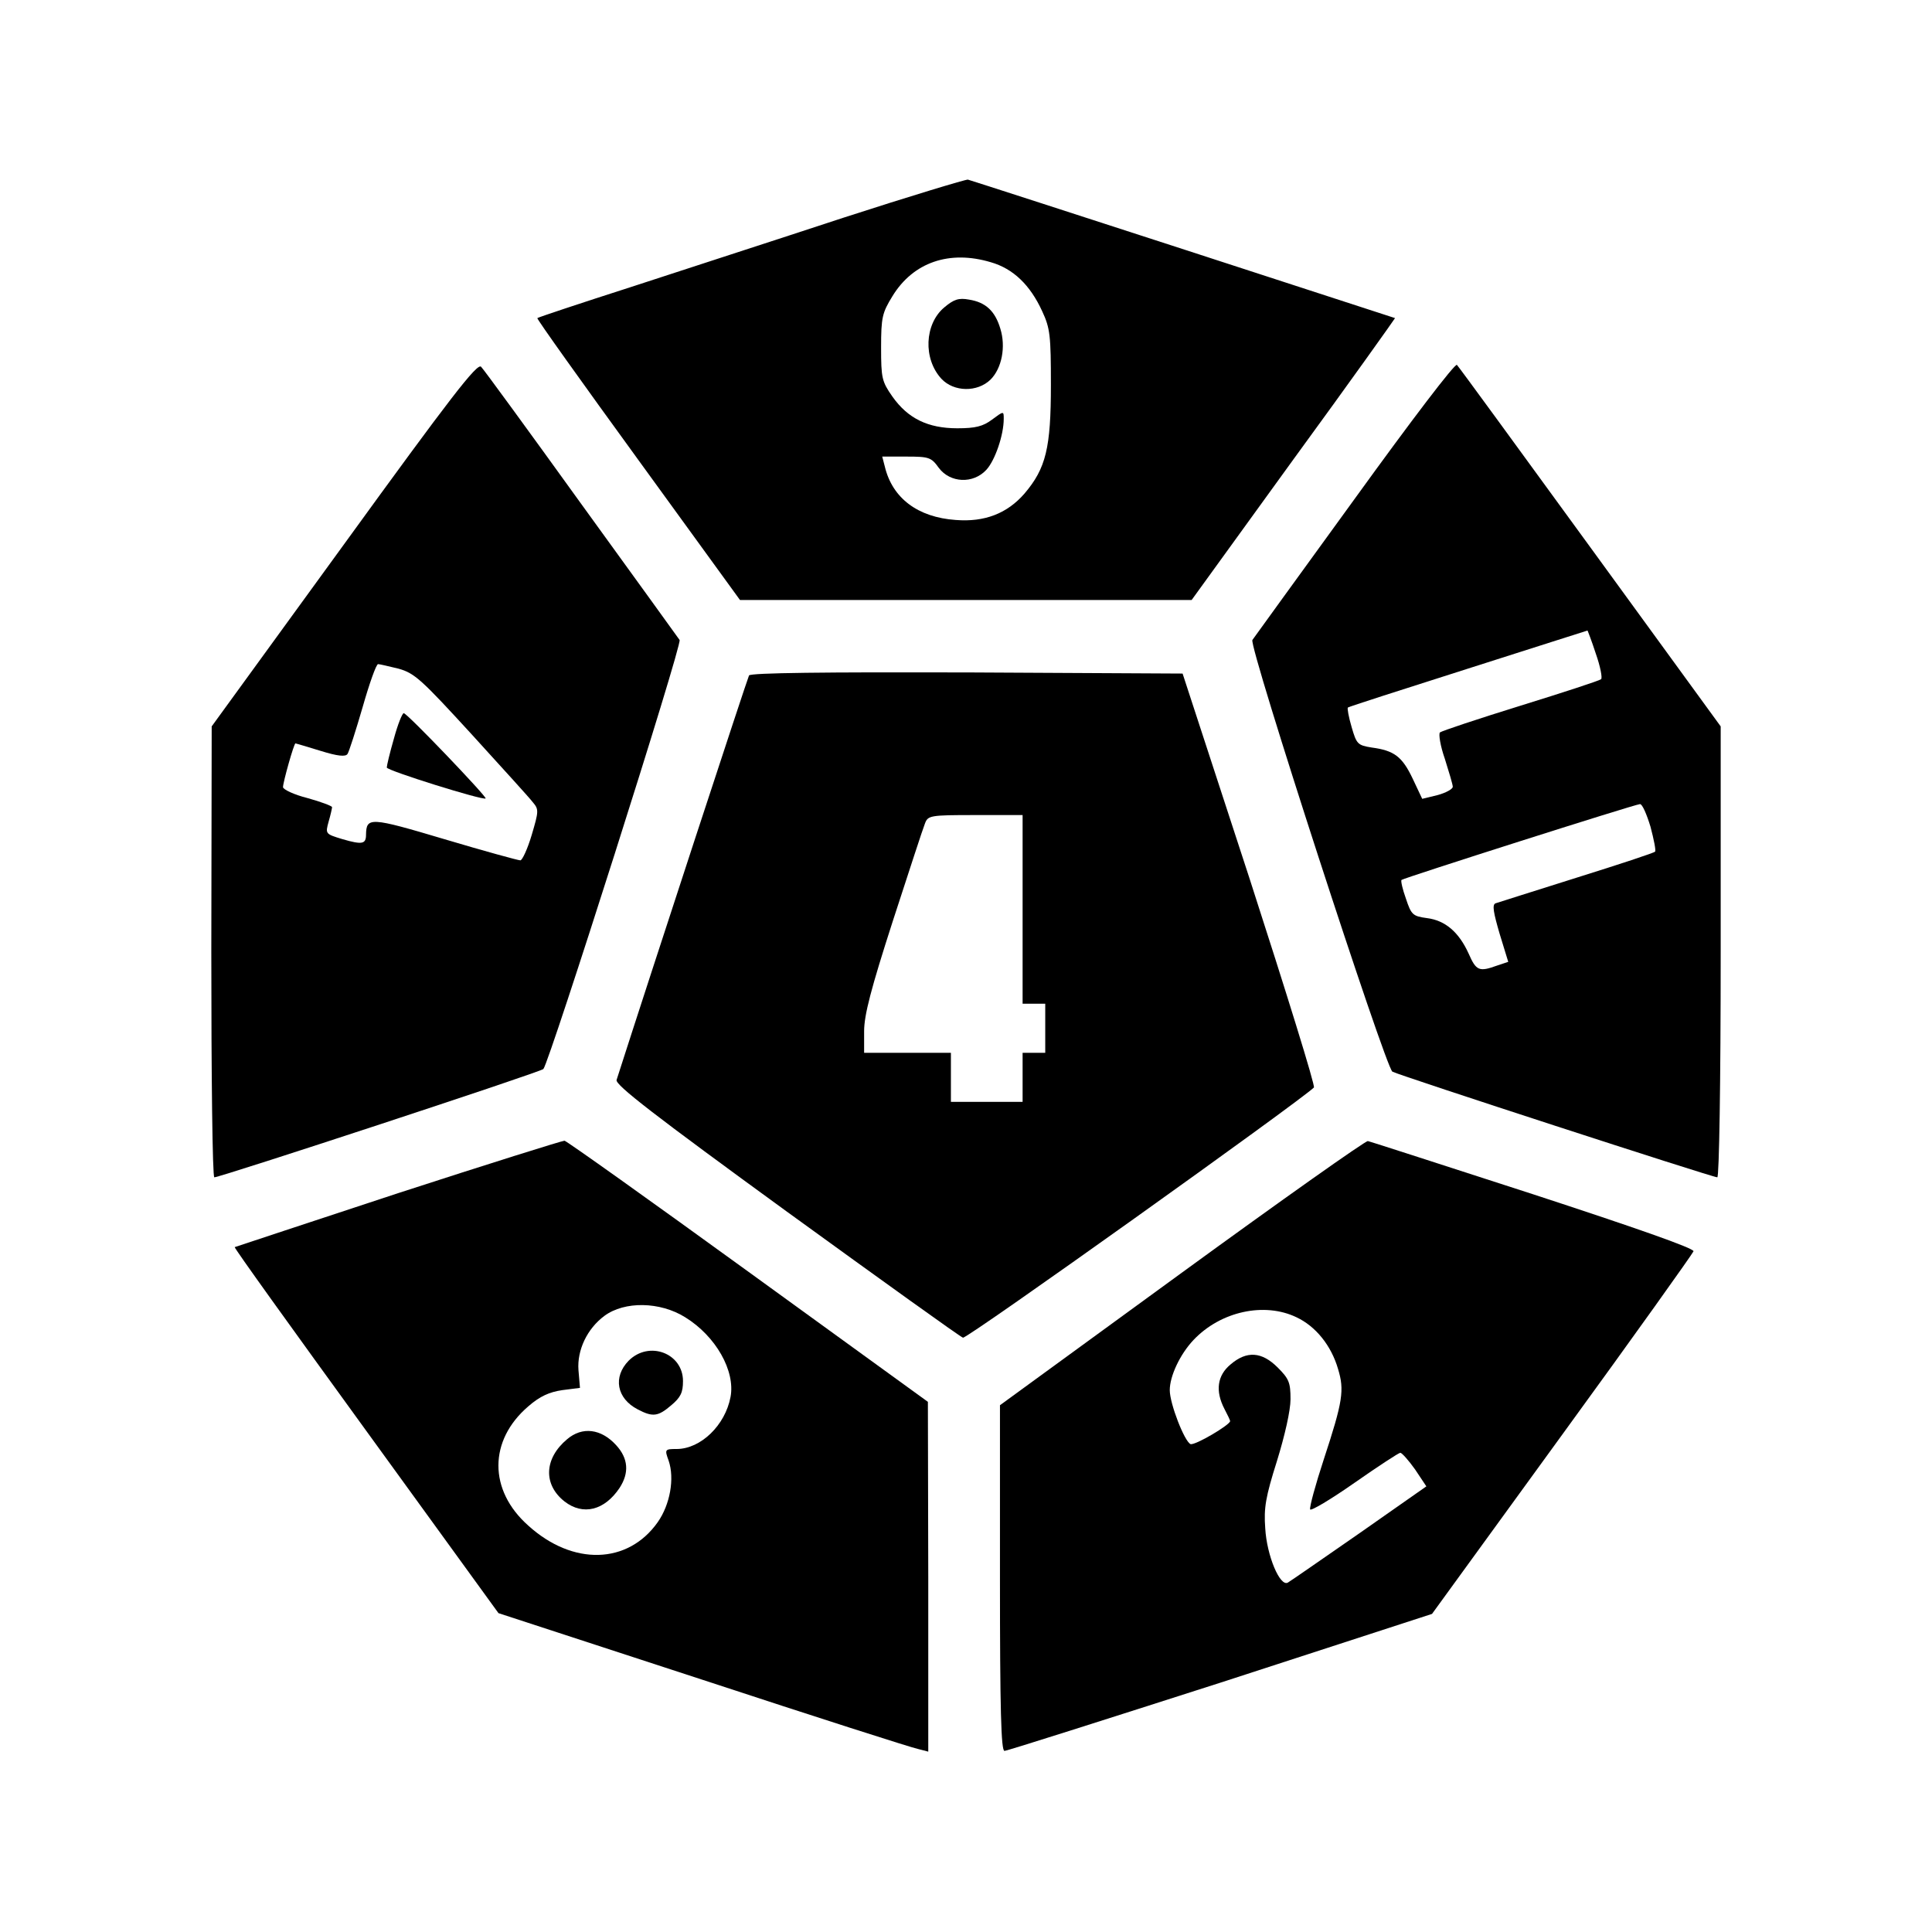 <svg height="512pt" preserveAspectRatio="xMidYMid meet" viewBox="0 0 512 512" width="512pt" xmlns="http://www.w3.org/2000/svg"><g transform="matrix(.1 0 0 -.1 0 512)"><path d="m2235 4543c-176-58-430-140-564-184-134-43-245-80-247-82s118-170 267-375l270-372h598 599l270 373c149 204 269 373 269 374-2 1-1101 358-1132 367-5 1-154-44-330-101zm391-118c59-17 104-60 136-130 21-45 23-65 23-195 0-167-13-221-70-288-46-53-106-76-182-70-101 7-168 58-188 141l-7 27h64c60 0 66-2 86-30 30-40 91-43 126-5 23 25 46 92 46 135 0 21 0 21-31-2-24-18-44-23-92-23-78 0-131 26-172 84-28 40-30 49-30 130 0 80 3 92 30 136 55 90 151 123 261 90z"/><path d="m2502 4305c-52-44-56-136-7-189 33-35 95-36 130-2 30 30 41 87 26 135-14 47-39 70-83 77-27 5-40 1-66-21z"/><path d="m912 3678-351-483-1-597c0-329 3-598 8-598 16 0 865 279 872 287 16 18 369 1127 361 1137-4 6-122 169-261 361-139 193-258 356-265 363-10 11-81-81-363-470zm144-330c43-12 61-29 193-173 80-88 154-169 163-181 16-19 16-23-3-87-11-37-25-67-30-67-6 0-97 25-201 56-198 59-207 59-208 12 0-25-10-27-62-12-46 14-46 14-37 47 5 17 9 35 9 38s-29 14-65 24c-36 9-65 23-65 29 0 13 29 116 33 116 1 0 31-9 67-20 45-14 66-16 71-8 4 6 22 62 40 124 18 63 36 114 41 114 4 0 29-6 54-12z"/><path d="m1044 3163c-11-38-19-72-19-77 0-8 256-88 262-82 4 4-208 226-217 226-4 0-16-30-26-67z"/><path d="m3590 3798c-145-200-267-368-271-374-11-14 353-1134 371-1144s848-280 861-280c5 0 9 247 9 598v597l-345 474c-190 261-349 479-354 484s-120-146-271-355zm639-410c12-34 18-65 14-68-5-4-100-35-213-70s-209-67-214-71c-4-4 1-36 13-70 11-35 21-68 21-74s-18-16-40-22l-41-10-25 53c-28 59-49 75-109 83-37 6-40 9-53 54-8 27-12 50-10 52s145 48 318 103 316 101 317 101c0 1 11-27 22-61zm145-459c9-34 15-64 12-66-2-3-96-34-208-69s-208-66-215-68c-9-4-5-25 11-80l23-75-30-10c-47-17-55-14-75 32-26 57-62 88-111 94-37 5-41 9-55 51-9 25-14 47-12 50 5 5 617 200 632 201 6 1 18-27 28-60z"/><path d="m1985 3330c-4-7-258-782-351-1072-4-13 101-94 450-348 251-182 461-333 468-335 10-4 892 626 930 663 4 4-73 252-170 552l-178 545-571 3c-375 1-574-1-578-8zm725-620v-250h30 30v-65-65h-30-30v-65-65h-95-95v65 65h-115-115v57c0 43 18 112 76 292 42 129 80 246 85 258 8 22 13 23 134 23h125z"/><path d="m1055 1958c-236-78-431-142-433-143-2-2 155-220 348-486l351-484 542-177c298-98 554-180 570-183l27-7v464l-1 463-476 345c-262 190-481 346-487 347-6 0-204-62-441-139zm761-329c81-50 133-142 120-211-14-75-79-138-143-138-31 0-32-1-21-31 16-47 4-116-29-163-79-112-225-116-343-9-106 94-105 226 0 316 31 27 56 38 90 43l47 6-4 47c-4 53 23 110 69 144 53 39 147 38 214-4z"/><path d="m1666 1514c-42-43-32-100 24-129 40-21 54-19 89 11 25 21 31 34 31 64 0 74-90 108-144 54z"/><path d="m1503 1306c-61-51-64-120-7-165 49-38 106-24 146 36 26 40 23 78-9 113-40 44-90 50-130 16z"/><path d="m3133 1748-483-352v-458c0-350 3-458 12-458 7 0 264 82 573 181l560 182 345 475c190 261 346 480 348 486 2 8-159 64-425 151-235 76-432 140-438 141-5 2-227-155-492-348zm303-119c51-24 92-75 110-137 17-56 13-85-38-240-22-67-38-126-36-132 2-5 54 26 117 70s118 80 122 80 22-20 39-44l30-45-177-124c-98-68-183-127-190-131-21-12-56 72-60 144-4 54 1 83 31 178 21 68 36 134 36 164 0 44-4 54-34 84-42 42-82 45-125 8-35-29-41-70-16-118 8-15 15-30 15-32 0-10-93-65-105-61-16 7-55 107-55 143 0 37 27 95 63 133 72 76 188 101 273 60z"/></g></svg>